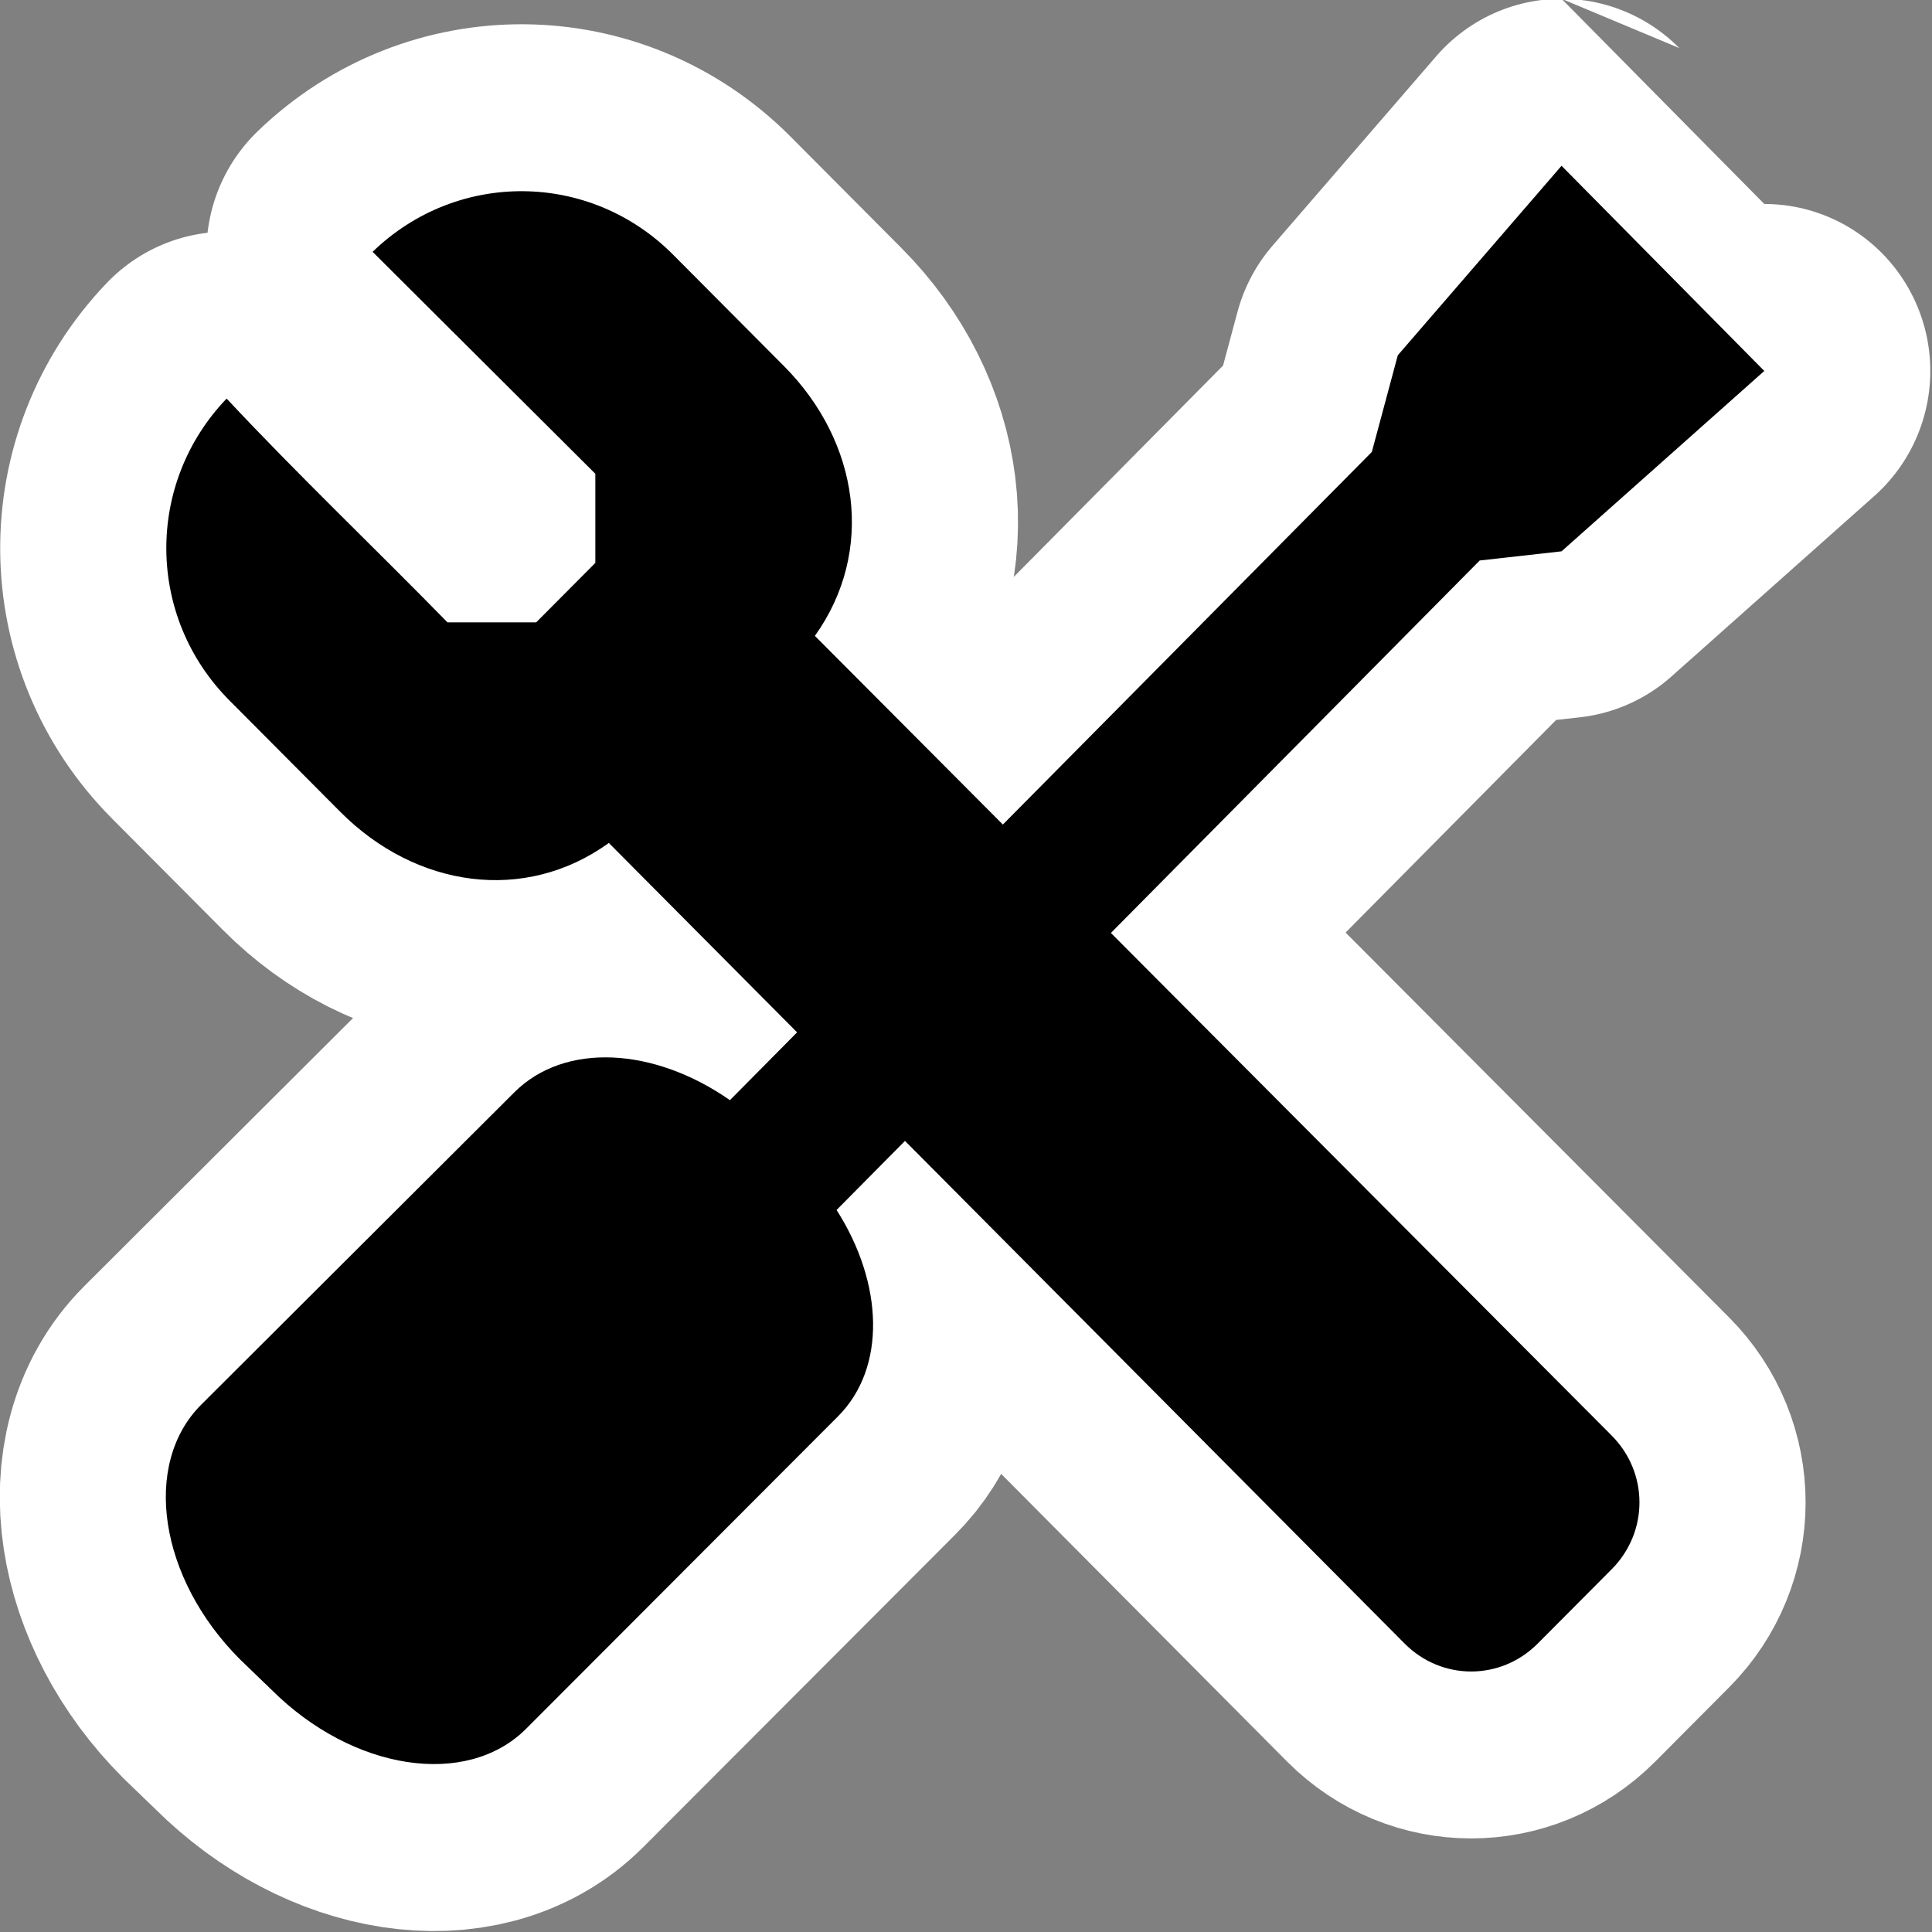<?xml version="1.0" encoding="UTF-8" standalone="no"?>
<!-- Created with Inkscape (http://www.inkscape.org/) -->

<svg
   xmlns:dc="http://purl.org/dc/elements/1.1/"
   xmlns:cc="http://creativecommons.org/ns#"
   xmlns:rdf="http://www.w3.org/1999/02/22-rdf-syntax-ns#"
   xmlns:svg="http://www.w3.org/2000/svg"
   xmlns="http://www.w3.org/2000/svg"
   version="1.0"
   width="48"
   height="48"
   id="svg249">
  <rect width="100%" height="100%" fill="#808080" stroke="none"/>
  <defs
     id="defs3">
    <linearGradient
       id="linearGradient3702">
      <stop
         id="stop3704"
         style="stop-color:#000000;stop-opacity:0"
         offset="0" />
      <stop
         id="stop3710"
         style="stop-color:#000000;stop-opacity:1"
         offset="0.5" />
      <stop
         id="stop3706"
         style="stop-color:#000000;stop-opacity:0"
         offset="1" />
    </linearGradient>
    <linearGradient
       id="linearGradient5345">
      <stop
         id="stop5347"
         style="stop-color:#efe8ef;stop-opacity:1"
         offset="0" />
      <stop
         id="stop1936"
         style="stop-color:#dabce7;stop-opacity:1"
         offset="0.425" />
      <stop
         id="stop7129"
         style="stop-color:#dabce7;stop-opacity:1"
         offset="0.904" />
      <stop
         id="stop5349"
         style="stop-color:#efe8ef;stop-opacity:1"
         offset="1" />
    </linearGradient>
    <linearGradient
       id="linearGradient2378">
      <stop
         id="stop2380"
         style="stop-color:#ffffff;stop-opacity:1"
         offset="0" />
      <stop
         id="stop4146"
         style="stop-color:#fefede;stop-opacity:0.918"
         offset="0.25" />
      <stop
         id="stop2386"
         style="stop-color:#f5f328;stop-opacity:1"
         offset="0.5" />
      <stop
         id="stop2382"
         style="stop-color:#f5f32d;stop-opacity:0.122"
         offset="1" />
    </linearGradient>
    <linearGradient
       id="linearGradient15662">
      <stop
         id="stop15664"
         style="stop-color:#ffffff;stop-opacity:1"
         offset="0" />
      <stop
         id="stop15666"
         style="stop-color:#f8f8f8;stop-opacity:1"
         offset="1" />
    </linearGradient>
    <linearGradient
       id="linearGradient269">
      <stop
         id="stop270"
         style="stop-color:#a3a3a3;stop-opacity:1"
         offset="0" />
      <stop
         id="stop271"
         style="stop-color:#8a8a8a;stop-opacity:1"
         offset="1" />
    </linearGradient>
    <linearGradient
       id="linearGradient259">
      <stop
         id="stop260"
         style="stop-color:#fafafa;stop-opacity:1"
         offset="0" />
      <stop
         id="stop261"
         style="stop-color:#bbbbbb;stop-opacity:1"
         offset="1" />
    </linearGradient>
    <linearGradient
       id="linearGradient4622">
      <stop
         id="stop4624"
         style="stop-color:#dabce7;stop-opacity:1"
         offset="0" />
      <stop
         id="stop4626"
         style="stop-color:#efe8ef;stop-opacity:1"
         offset="1" />
    </linearGradient>
    <linearGradient
       id="linearGradient2796">
      <stop
         id="stop2798"
         style="stop-color:#d6d6d1;stop-opacity:1"
         offset="0" />
      <stop
         id="stop2800"
         style="stop-color:#a2a298;stop-opacity:1"
         offset="1" />
    </linearGradient>
    <linearGradient
       id="linearGradient2808">
      <stop
         id="stop2810"
         style="stop-color:#ffffff;stop-opacity:1"
         offset="0" />
      <stop
         id="stop2812"
         style="stop-color:#ffffff;stop-opacity:0.294"
         offset="1" />
    </linearGradient>
  </defs>
  <g
     transform="translate(-0.017,-0.017)"
     id="layer5"
     style="display:inline">
    <g
       transform="matrix(1.15,0,0,1.15,-5,-3.6)"
       id="layer1" />
    <g
       transform="matrix(1.033,0,0,1.039,-2.571,-1.059)"
       id="g3020"
       style="stroke:#ffffff;stroke-width:7.986;stroke-miterlimit:4;stroke-opacity:1;stroke-dasharray:none">
      <g
         transform="matrix(1.007,0,0,1,0.967,0.716)"
         id="g3022"
         style="stroke:#ffffff;stroke-width:7.959;stroke-miterlimit:4;stroke-opacity:1;stroke-dasharray:none" />
      <g
         transform="matrix(1.006,0,0,1.005,-0.229,1.985)"
         id="g3024"
         style="stroke:#ffffff;stroke-width:7.944;stroke-miterlimit:4;stroke-opacity:1;stroke-dasharray:none">
        <path
           d="M 8.136,8.539 C 6.193,10.556 6.213,13.73 8.202,15.72 l 2.652,2.652 c 1.809,1.809 4.413,2.182 6.42,0.74 l 19.025,19.049 c 0.886,0.886 2.296,0.886 3.182,0 l 1.768,-1.768 c 0.886,-0.886 0.886,-2.296 0,-3.182 L 22.2,14.185 c 1.442,-2.007 1.069,-4.611 -0.74,-6.42 l -2.652,-2.652 c -1.99,-1.99 -5.164,-2.01 -7.182,-0.066 l 5.325,5.281 0,2.121 -1.414,1.414 -2.121,0 C 11.666,12.082 9.844,10.357 8.136,8.539 z"
           id="path3026"
           style="fill:#000000;fill-opacity:1;stroke:#ffffff;stroke-width:7.944;stroke-linecap:round;stroke-linejoin:round;stroke-miterlimit:4;stroke-opacity:1;stroke-dasharray:none" />
      </g>
      <path
         d="m 40.062,5 -3.938,4.531 -0.625,2.312 -15.438,15.5 C 18.242,26.081 16.092,25.948 14.875,27.156 L 7.344,34.625 c -1.429,1.42 -1.019,4.151 0.938,6.094 l 0.75,0.719 c 1.956,1.943 4.696,2.357 6.125,0.938 l 7.5,-7.469 c 1.168,-1.16 1.1,-3.178 -0.031,-4.938 L 38.094,14.438 40.062,14.219 44.938,9.906 C 44.937,9.906 40.062,5 40.062,5 z"
         id="path3028"
         style="fill:#000000;fill-opacity:1;stroke:#ffffff;stroke-width:7.986;stroke-linecap:round;stroke-linejoin:round;stroke-miterlimit:4;stroke-opacity:1;stroke-dasharray:none" />
    </g>
    <g
       transform="matrix(1.033,0,0,1.039,-2.571,-1.059)"
       id="g2208">
      <g
         transform="matrix(1.007,0,0,1,0.967,0.716)"
         id="g5318" />
      <g
         transform="matrix(1.006,0,0,1.005,-0.229,1.985)"
         id="g5312">
        <path
           d="M 8.136,8.539 C 6.193,10.556 6.213,13.73 8.202,15.72 l 2.652,2.652 c 1.809,1.809 4.413,2.182 6.42,0.74 l 19.025,19.049 c 0.886,0.886 2.296,0.886 3.182,0 l 1.768,-1.768 c 0.886,-0.886 0.886,-2.296 0,-3.182 L 22.2,14.185 c 1.442,-2.007 1.069,-4.611 -0.74,-6.42 l -2.652,-2.652 c -1.99,-1.99 -5.164,-2.01 -7.182,-0.066 l 5.325,5.281 0,2.121 -1.414,1.414 -2.121,0 C 11.666,12.082 9.844,10.357 8.136,8.539 z"
           id="path5302"
           style="fill:#000000;fill-opacity:1;stroke:none" />
      </g>
      <path
         d="m 40.062,5 -3.938,4.531 -0.625,2.312 -15.438,15.5 C 18.242,26.081 16.092,25.948 14.875,27.156 L 7.344,34.625 c -1.429,1.42 -1.019,4.151 0.938,6.094 l 0.75,0.719 c 1.956,1.943 4.696,2.357 6.125,0.938 l 7.5,-7.469 c 1.168,-1.16 1.1,-3.178 -0.031,-4.938 L 38.094,14.438 40.062,14.219 44.938,9.906 C 44.937,9.906 40.062,5 40.062,5 z"
         id="rect5288"
         style="fill:#000000;fill-opacity:1;stroke:none" />
    </g>
  </g>
</svg>

